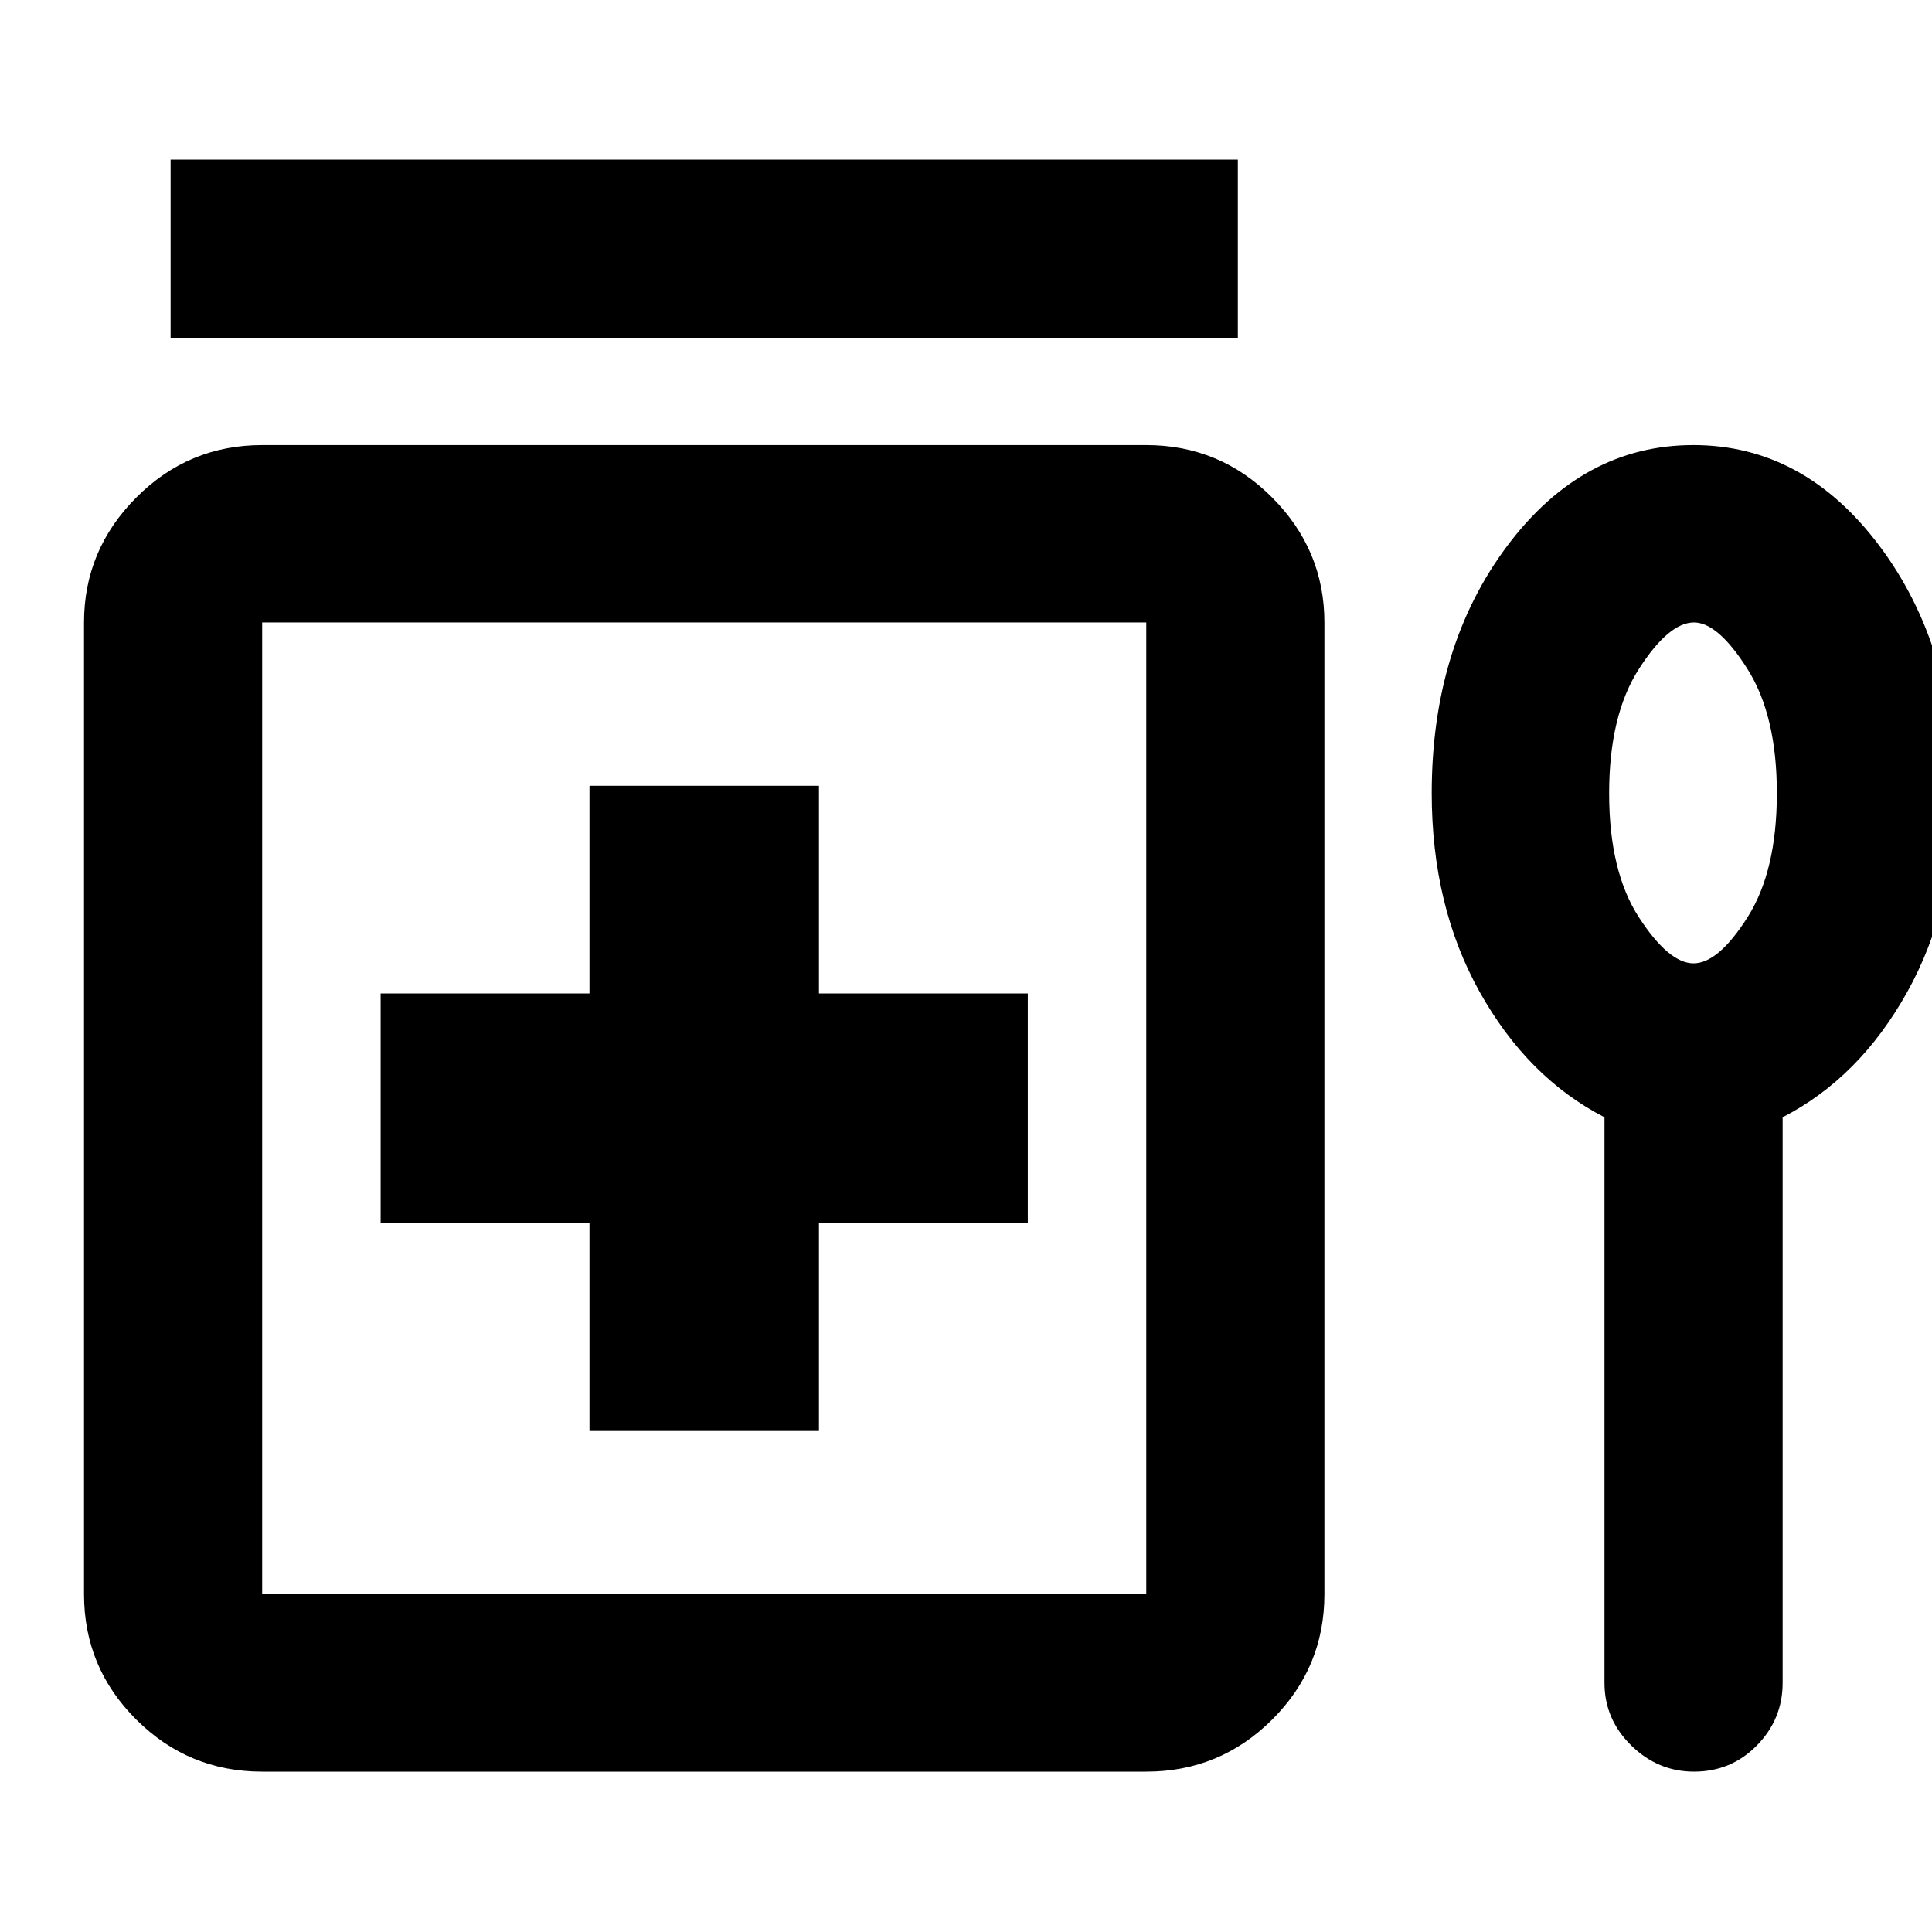 <svg xmlns="http://www.w3.org/2000/svg" height="40" viewBox="0 -960 960 960" width="40"><path d="M84.77-792.18v-88.52h530.3v88.52H84.77Zm208.14 543.22h114.02v-103.2H510.7v-114.2H406.93v-103.2H292.91v103.2H189.14v114.2h103.77v103.2ZM130.27-79.68q-36.59 0-62.55-25.85-25.97-25.86-25.97-62.29V-650.7q0-36.04 25.97-62.09 25.96-26.05 62.55-26.05h439.3q36.59 0 62.55 26.05 25.97 26.05 25.97 62.09v482.88q0 36.43-25.97 62.29-25.96 25.85-62.55 25.85h-439.3Zm0-88.14h439.3V-650.7h-439.3v482.88Zm666.99-237.02q-38.2-19.64-62.02-62.27t-23.82-98.8q0-72.77 37.52-122.85t92.46-50.08q54.95 0 92.49 50.08 37.55 50.08 37.55 122.85 0 56.17-23.73 98.8-23.72 42.63-61.93 62.27v281.09q0 18-12.78 31.03-12.79 13.04-31.26 13.04-17.96 0-31.22-13.04-13.26-13.03-13.26-31.03v-281.09Zm44.26-76.48q12.31 0 26.85-22.94 14.54-22.94 14.54-61.59 0-38.64-14.61-61.74-14.62-23.11-26.59-23.11-12.49 0-27.32 23.05-14.82 23.04-14.82 61.87 0 38.82 14.82 61.64 14.83 22.82 27.13 22.82Zm-491.51 72.06Zm491.7-156.65Z"/></svg>